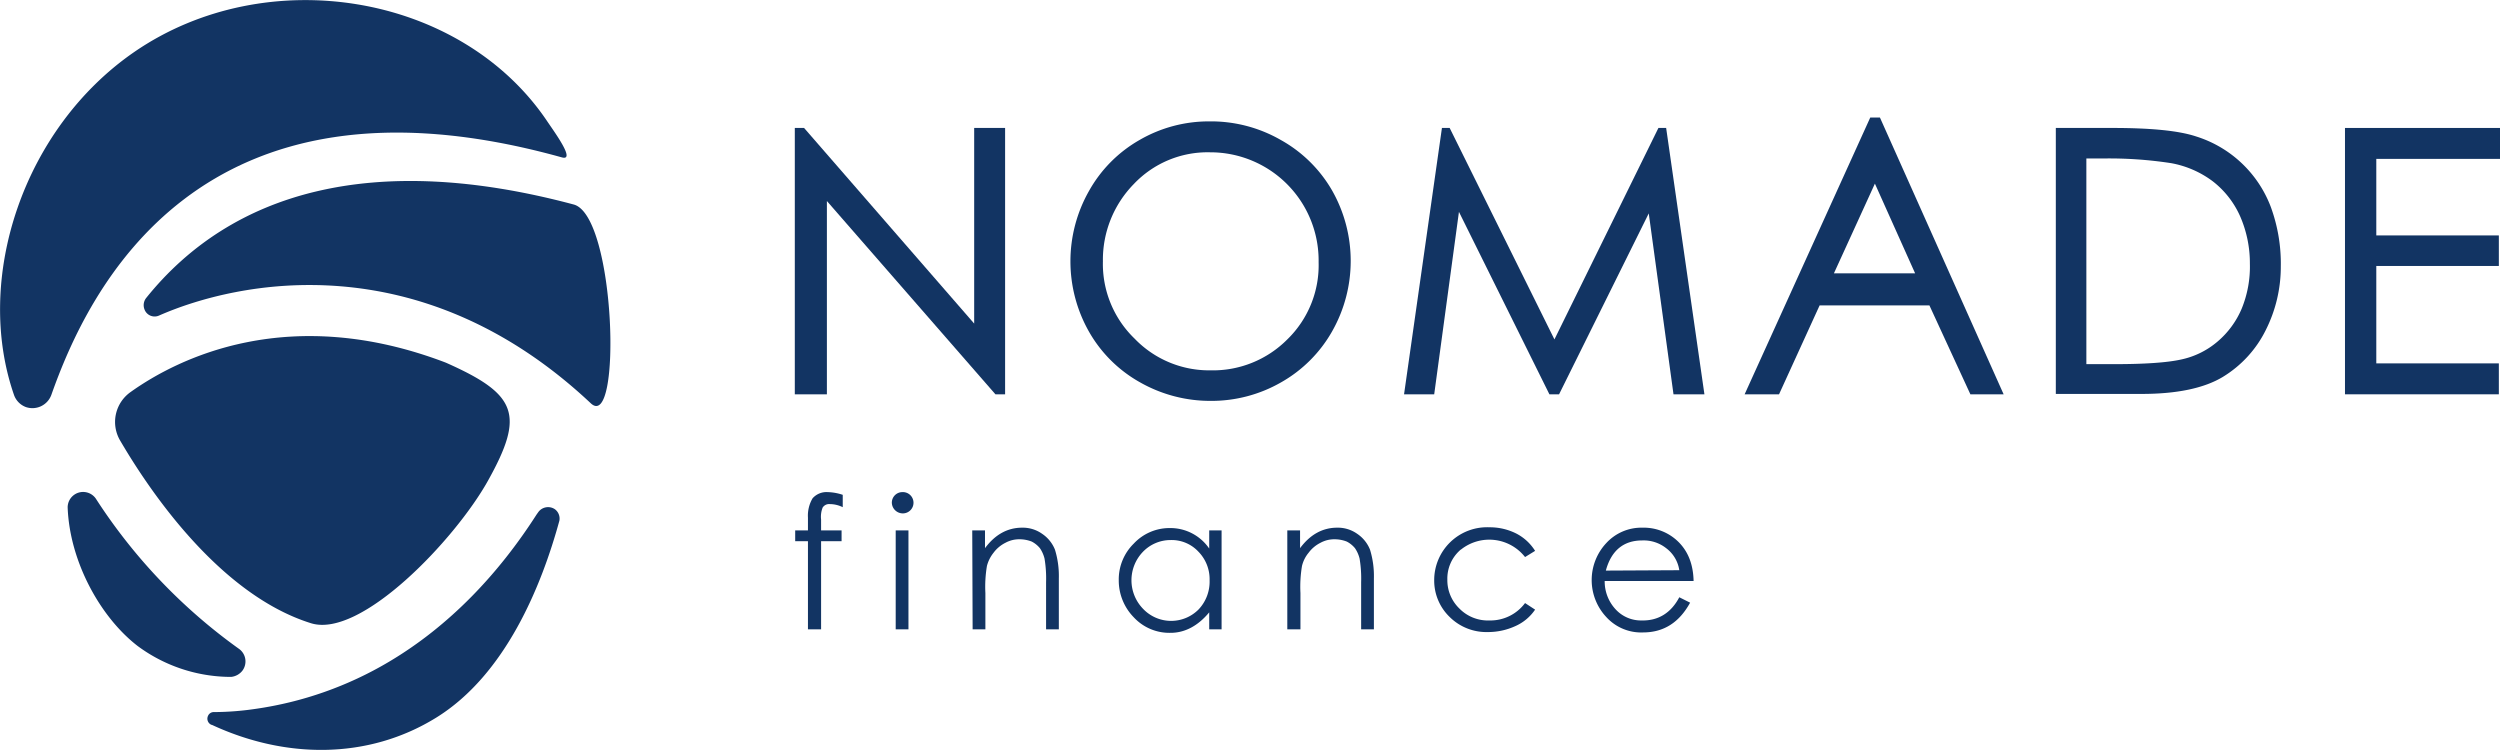 <svg id="Layer_1" data-name="Layer 1" xmlns="http://www.w3.org/2000/svg" viewBox="0 0 646.7 194">
    <defs>
        <style>
            .cls-1 {
                fill: #123463;
            }
        </style>
    </defs>
    <path class="cls-1"
        d="M3.6,102.1C-6.8,72,6,33.2,34.8,13.4,68.9-10,118.9-1.8,141.3,31c2,3,7.8,10.8,4,9.7C51.2,14.5,22.7,75.5,13.3,102.1a5.21,5.21,0,0,1-6.6,3.2A5.17,5.17,0,0,1,3.6,102.1Zm30.2-.7c12.2-8.7,40.9-23.1,81.5-7.6,18.5,8.2,20.5,13.4,10.9,30.6-8.5,15.2-32.9,40.9-45.8,36.8C56.8,153.8,38.7,127,31.1,114A9.47,9.47,0,0,1,33.8,101.4ZM17.5,131.2a4,4,0,0,1,7.3-2.2,143.14,143.14,0,0,0,37.1,38.9,4,4,0,0,1,.8,5.6,4.26,4.26,0,0,1-2.9,1.6,40.61,40.61,0,0,1-24.2-8C26,159.7,18,145.3,17.5,131.2Zm127.2,3.5c-4.6,16.8-13.9,39.8-31.8,50.9s-39.4,10.6-58.1,1.9h-.1a1.72,1.72,0,0,1-.9-2.3,1.62,1.62,0,0,1,1.6-1,74.23,74.23,0,0,0,10.5-.8,93.51,93.51,0,0,0,34.7-12.2c15.7-9.3,28.4-22.8,38.2-38.1l.5-.7a3.14,3.14,0,0,1,4.2-.7A3,3,0,0,1,144.7,134.7Zm8.1-30.4C108.6,62.8,61.5,72.7,41.2,81.6a2.79,2.79,0,0,1-3.8-1.5,3,3,0,0,1,.4-3C59.8,49.7,96.4,39,148.4,52.9c10.9,2.9,12.5,59.1,4.4,51.4Z" />
    <path class="cls-1" d="M260,102h-2.5L213.9,52v50h-8.3V33.1H208l44,50.6V33.1h8Z" />
    <path class="cls-1"
        d="M312.8,31.4a36.24,36.24,0,0,1,18.5,4.8,34.86,34.86,0,0,1,13.3,13.1,36.9,36.9,0,0,1,0,36.4,34.86,34.86,0,0,1-13.2,13.2,36.15,36.15,0,0,1-18.2,4.8,36.79,36.79,0,0,1-18.3-4.8,34.6,34.6,0,0,1-13.2-13.1,36.9,36.9,0,0,1,0-36.4,34.6,34.6,0,0,1,13.1-13.2A35.69,35.69,0,0,1,312.8,31.4Zm.3,64.4a27.15,27.15,0,0,0,19.9-8,26.77,26.77,0,0,0,8.1-20,28,28,0,0,0-28-28.4,26.27,26.27,0,0,0-19.8,8.2,28,28,0,0,0-8,20,26.86,26.86,0,0,0,8.2,20A26.74,26.74,0,0,0,313.1,95.8Z" />
    <path class="cls-1"
        d="M440.9,102h-8l-6.4-46.8L403.3,102h-2.5L377.4,54.8,371,102h-7.8L373,33.1h2l27.1,54.7L429,33.1h2Z" />
    <path class="cls-1"
        d="M518.3,102h-8.6L499.1,79H470.7l-10.5,23h-8.9l32.5-71.6h2.5ZM495.4,70.7,485,47.5,474.4,70.7Z" />
    <path class="cls-1"
        d="M531.8,33.1h14.7c9.9,0,17.1.7,21.6,2.2a30.36,30.36,0,0,1,19.3,18.2A42.63,42.63,0,0,1,590,68.9a36.41,36.41,0,0,1-3.9,16.5A29.44,29.44,0,0,1,575,97.5c-4.8,2.9-11.8,4.4-21,4.4H531.8Zm7.8,61.1h7.2q12,0,17.4-1.2a21.27,21.27,0,0,0,9.5-4.7,22.81,22.81,0,0,0,6.2-8.5A28.76,28.76,0,0,0,582,68.2,30.28,30.28,0,0,0,579.5,56a23.48,23.48,0,0,0-7.1-9.1,25.5,25.5,0,0,0-10.8-4.7A105.81,105.81,0,0,0,543.8,41h-4.1V94.2Z" />
    <path class="cls-1" d="M646.7,41.1h-32V60.9h31.7v7.9H614.7V94h31.7v8H606.6V33.1h40.1Z" />
    <path class="cls-1"
        d="M218,128v3.2a7.64,7.64,0,0,0-3.3-.8,2,2,0,0,0-1.9.9,6.5,6.5,0,0,0-.4,3.1v2.8h5.3V140h-5.3v22.8H209V140h-3.3v-2.8H209v-3.3a8.84,8.84,0,0,1,1.2-5,4.8,4.8,0,0,1,3.9-1.6A13.36,13.36,0,0,1,218,128Z" />
    <path class="cls-1"
        d="M230.7,130a2.73,2.73,0,0,1,2.7-2.7,2.75,2.75,0,0,1,.3,5.5h-.3a2.84,2.84,0,0,1-2.7-2.8Zm1,7.2H235v25.6h-3.3Z" />
    <path class="cls-1"
        d="M251.5,137.2h3.3v4.6c2.6-3.5,5.8-5.3,9.6-5.3a8.66,8.66,0,0,1,5.2,1.6,8.89,8.89,0,0,1,3.3,4.1,23.21,23.21,0,0,1,1,7.4v13.2h-3.3V150.6a31.28,31.28,0,0,0-.4-6.1,8.25,8.25,0,0,0-1.2-2.7,6.84,6.84,0,0,0-2.1-1.7,8.66,8.66,0,0,0-3.2-.6,7.4,7.4,0,0,0-3.6.9A8.64,8.64,0,0,0,257,143a9.08,9.08,0,0,0-1.7,3.4,32.55,32.55,0,0,0-.4,7v9.4h-3.3Z" />
    <path class="cls-1"
        d="M316,137.2v25.6h-3.2v-4.4c-2.9,3.5-6.3,5.3-10,5.3a12.54,12.54,0,0,1-9.5-4,13.62,13.62,0,0,1-3.9-9.6,13,13,0,0,1,3.9-9.5,12.63,12.63,0,0,1,9.3-4,12.17,12.17,0,0,1,10.2,5.3v-4.7Zm-3.1,12.9a10.18,10.18,0,0,0-2.9-7.4,9.45,9.45,0,0,0-7.2-3,9.92,9.92,0,0,0-7.2,3.1,10.6,10.6,0,0,0,.1,14.7,10,10,0,0,0,14.4.1,10.48,10.48,0,0,0,2.8-7.5Z" />
    <path class="cls-1"
        d="M333,137.2h3.3v4.6c2.6-3.5,5.8-5.3,9.6-5.3a8.66,8.66,0,0,1,5.2,1.6,8.89,8.89,0,0,1,3.3,4.1,23.21,23.21,0,0,1,1,7.4v13.2h-3.3V150.6a31.28,31.28,0,0,0-.4-6.1,8.25,8.25,0,0,0-1.2-2.7,6.84,6.84,0,0,0-2.1-1.7,8.66,8.66,0,0,0-3.2-.6,7.4,7.4,0,0,0-3.6.9,8.64,8.64,0,0,0-3.1,2.6,8.39,8.39,0,0,0-1.7,3.4,32.55,32.55,0,0,0-.4,7v9.4H333Z" />
    <path class="cls-1"
        d="M397.1,142.5l-2.6,1.6a11.76,11.76,0,0,0-16.5-2,2.18,2.18,0,0,0-.5.4,9.82,9.82,0,0,0-3.1,7.4,10.19,10.19,0,0,0,3.1,7.5,10.33,10.33,0,0,0,7.8,3.1,11.18,11.18,0,0,0,9.2-4.5l2.6,1.7a12.09,12.09,0,0,1-5.2,4.3,16.94,16.94,0,0,1-7,1.5,13.49,13.49,0,0,1-9.9-3.9,13.07,13.07,0,0,1-4-9.5,13.68,13.68,0,0,1,14.3-13.7,15.18,15.18,0,0,1,6.9,1.6A12.48,12.48,0,0,1,397.1,142.5Z" />
    <path class="cls-1"
        d="M434.4,154.5l2.8,1.4c-2.8,5.1-6.8,7.7-12.2,7.7a12.2,12.2,0,0,1-9.5-4,14,14,0,0,1,0-19.1,12.33,12.33,0,0,1,9.4-4,12.75,12.75,0,0,1,9.3,3.7c2.5,2.5,3.8,5.8,3.9,10.1h-23a10.6,10.6,0,0,0,2.9,7.4,8.91,8.91,0,0,0,6.7,2.8C429,160.6,432.3,158.5,434.4,154.5Zm0-7a8.72,8.72,0,0,0-3.4-5.7,9.41,9.41,0,0,0-6.2-2c-4.8,0-8,2.6-9.4,7.8Z" />
</svg>